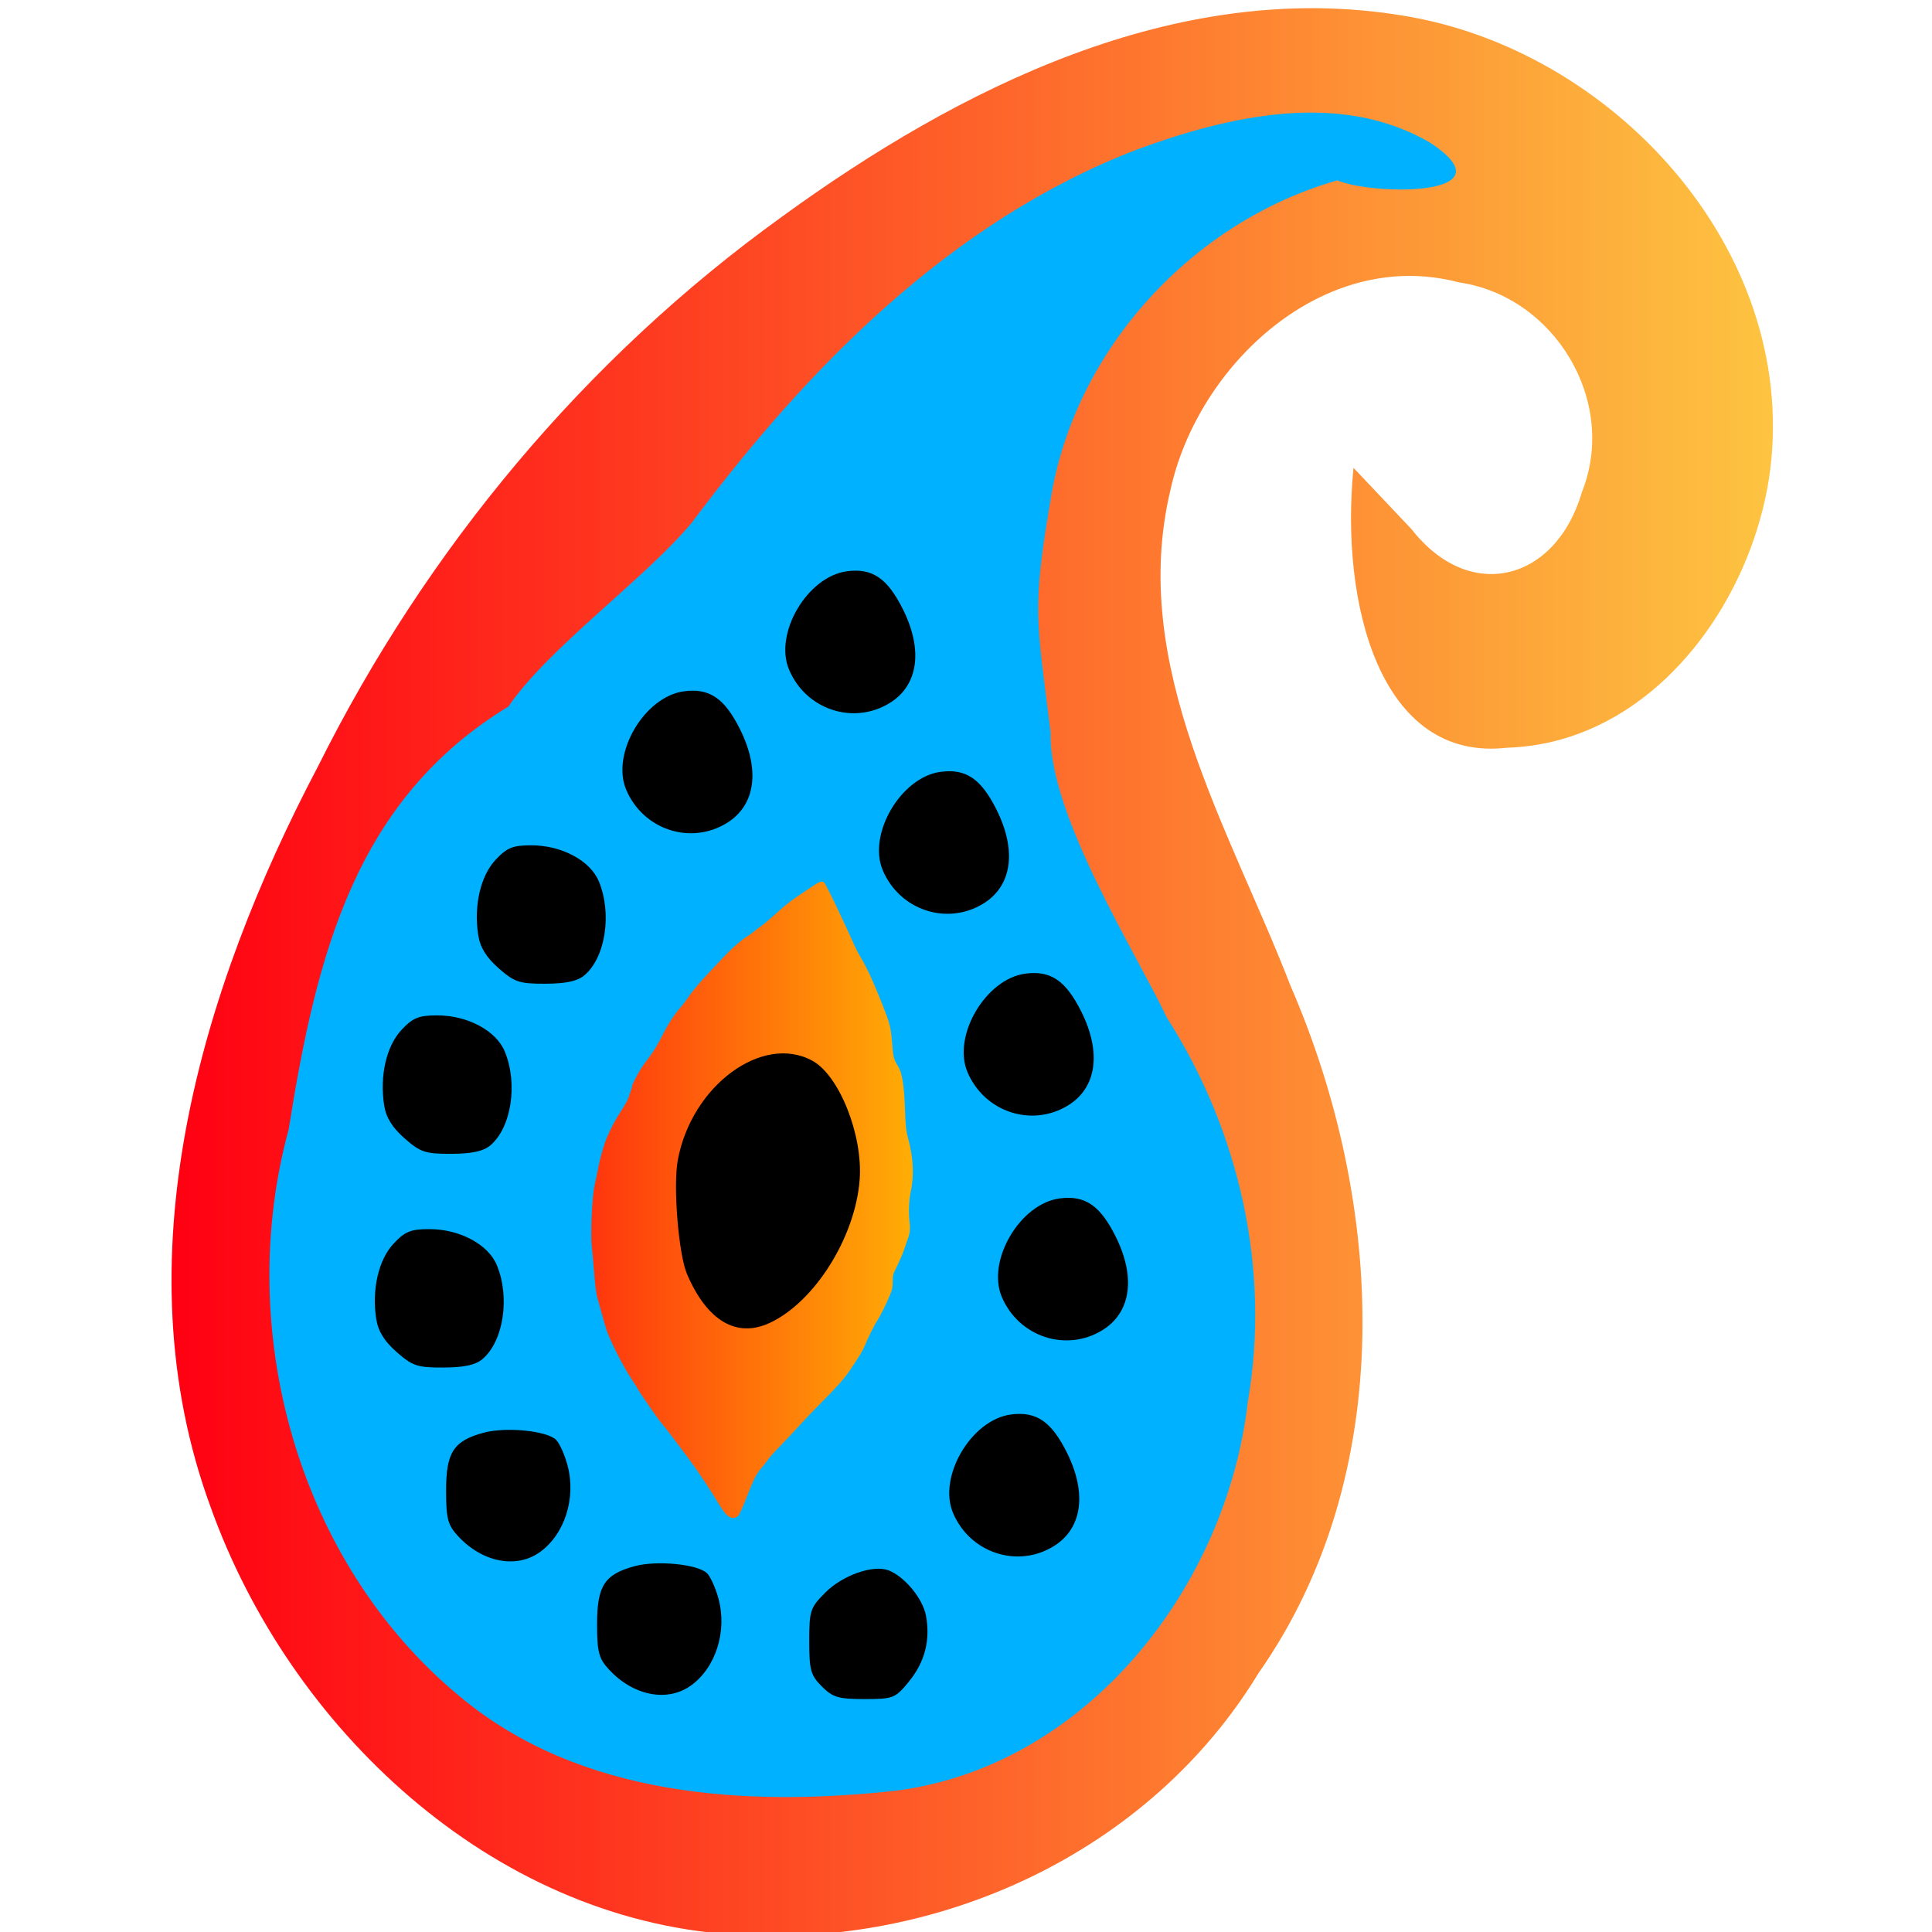 <?xml version="1.0" encoding="UTF-8" standalone="no"?>
<!-- Created with Inkscape (http://www.inkscape.org/) -->

<svg
   width="52mm"
   height="52mm"
   viewBox="0 0 52 52"
   version="1.1"
   id="svg1"
   xml:space="preserve"
   sodipodi:docname="paisley_small_logo.svg"
   inkscape:version="1.3.2 (091e20e, 2023-11-25)"
   inkscape:export-filename="paisley_small_logo.png"
   inkscape:export-xdpi="96"
   inkscape:export-ydpi="96"
   xmlns:inkscape="http://www.inkscape.org/namespaces/inkscape"
   xmlns:sodipodi="http://sodipodi.sourceforge.net/DTD/sodipodi-0.dtd"
   xmlns:xlink="http://www.w3.org/1999/xlink"
   xmlns="http://www.w3.org/2000/svg"
   xmlns:svg="http://www.w3.org/2000/svg"><sodipodi:namedview
     id="namedview1"
     pagecolor="#ffffff"
     bordercolor="#000000"
     borderopacity="0.25"
     inkscape:showpageshadow="2"
     inkscape:pageopacity="0.0"
     inkscape:pagecheckerboard="0"
     inkscape:deskcolor="#d1d1d1"
     inkscape:document-units="mm"
     inkscape:zoom="1.2034726"
     inkscape:cx="81.846486"
     inkscape:cy="103.03517"
     inkscape:window-width="1312"
     inkscape:window-height="449"
     inkscape:window-x="0"
     inkscape:window-y="38"
     inkscape:window-maximized="0"
     inkscape:current-layer="svg1" /><defs
     id="defs1"><linearGradient
       id="linearGradient559"><stop
         style="stop-color:#ff0012;stop-opacity:1;"
         offset="0"
         id="stop558" /><stop
         style="stop-color:#fdc441;stop-opacity:1;"
         offset="1"
         id="stop559" /></linearGradient><linearGradient
       id="linearGradient547"><stop
         style="stop-color:#ff0012;stop-opacity:1;"
         offset="0"
         id="stop547" /><stop
         style="stop-color:#ffed00;stop-opacity:1;"
         offset="1"
         id="stop546" /></linearGradient><linearGradient
       xlink:href="#linearGradient547"
       id="linearGradient537-4"
       x1="42.59"
       y1="142.029"
       x2="138.024"
       y2="142.029"
       gradientUnits="userSpaceOnUse" /><linearGradient
       xlink:href="#linearGradient547"
       id="linearGradient553"
       gradientUnits="userSpaceOnUse"
       x1="42.59"
       y1="142.029"
       x2="138.024"
       y2="142.029" /><linearGradient
       xlink:href="#linearGradient559"
       id="linearGradient556"
       gradientUnits="userSpaceOnUse"
       gradientTransform="matrix(0.263,0,0,0.263,120.288,157.227)"
       x1="30.133"
       y1="138.37"
       x2="194.252"
       y2="138.37" /></defs><g
     id="layer1"
     style="display:inline"
     transform="translate(-123.609,-167.436)"><path
       style="display:inline;fill:url(#linearGradient556);stroke:none;stroke-width:0.526;stroke-dasharray:none;stroke-opacity:1"
       d="m 143.308,219.502 c -6.481,-0.431 -11.898,-5.55 -14.026,-11.492 -2.454,-6.654 -0.276,-13.944 2.891,-19.956 2.911,-5.836 7.181,-10.968 12.482,-14.785 4.758,-3.461 10.599,-6.398 16.648,-5.423 5.691,0.88 10.682,6.291 9.954,12.215 -0.361,2.873 -2.184,5.868 -4.89,7.016 -0.68,0.288 -1.415,0.46 -2.197,0.484 -3.421,0.395 -4.495,-3.891 -4.131,-7.533 l 1.567,1.657 c 1.563,1.999 3.882,1.396 4.582,-1.008 0.973,-2.446 -0.743,-5.273 -3.314,-5.641 -3.634,-0.96 -7.036,2.224 -7.767,5.609 -1.118,4.722 1.601,9.09 3.239,13.331 2.53,5.823 2.908,13.116 -0.865,18.494 -2.933,4.827 -8.611,7.426 -14.173,7.032 z"
       id="path352-9" /><path
       style="display:inline;fill:#00b1ff;fill-opacity:1;stroke:none;stroke-width:0.526;stroke-dasharray:none;stroke-opacity:1"
       d="m 147.752,215.629 c 5.129,-0.675 8.873,-5.497 9.441,-10.457 0.622,-3.576 -0.231,-7.306 -2.179,-10.348 -0.812,-1.724 -3.187,-5.459 -3.128,-7.668 -0.378,-3.098 -0.514,-3.262 0.013,-6.352 0.668,-3.996 3.826,-7.412 7.705,-8.513 0.938,0.404 4.725,0.458 2.504,-1.01 -2.421,-1.425 -5.435,-0.729 -7.914,0.186 -4.968,1.914 -8.823,5.834 -11.955,10.023 -1.211,1.477 -3.882,3.39 -4.945,4.962 -4.111,2.504 -5.163,6.642 -5.916,11.385 -1.474,5.405 0.242,11.65 4.6,15.254 3.252,2.723 7.74,2.984 11.774,2.538 z"
       id="path365-4" /><g
       id="g529-7"
       style="display:inline;fill:url(#linearGradient537-4);stroke:none;stroke-width:2;stroke-dasharray:none;stroke-opacity:1"
       transform="matrix(0.18,0,0,0.18,127.949,172.298)"><path
         style="fill:url(#linearGradient553);fill-opacity:1;stroke:none;stroke-width:2;stroke-dasharray:none;stroke-opacity:1"
         d="m 84.491,199.456 c -0.27,-0.273 -0.808,-1.041 -1.196,-1.706 -0.882,-1.514 -3.087,-4.843 -4.212,-6.358 -2.32,-3.124 -3.906,-5.2 -4.328,-5.663 -0.197,-0.216 -0.97,-1.282 -1.718,-2.368 -1.276,-1.853 -1.516,-2.219 -1.88,-2.875 -0.08,-0.144 -0.54,-0.857 -1.021,-1.584 -1.11,-1.676 -3.068,-5.552 -3.539,-7.005 -0.198,-0.612 -0.566,-1.879 -0.817,-2.816 -0.251,-0.937 -0.514,-1.881 -0.584,-2.097 -0.164,-0.507 -0.363,-2.161 -0.528,-4.391 -0.072,-0.973 -0.201,-2.389 -0.286,-3.146 -0.216,-1.915 0.03,-7.511 0.402,-9.144 0.144,-0.631 0.328,-1.501 0.41,-1.933 0.308,-1.623 0.426,-2.131 0.789,-3.377 0.205,-0.704 0.47,-1.5 0.59,-1.77 0.795,-1.789 1.184,-2.533 1.982,-3.791 0.495,-0.781 0.972,-1.567 1.059,-1.747 0.263,-0.541 0.816,-2.147 0.816,-2.369 0,-0.224 0.911,-1.96 1.475,-2.809 0.191,-0.288 0.729,-1.02 1.195,-1.625 0.507,-0.659 1.244,-1.895 1.838,-3.081 0.89,-1.779 1.833,-3.215 2.849,-4.339 0.195,-0.216 0.575,-0.718 0.844,-1.114 0.792,-1.17 1.793,-2.37 3.298,-3.954 0.777,-0.818 1.738,-1.84 2.135,-2.27 1.136,-1.232 2.477,-2.418 3.474,-3.072 0.505,-0.331 1.035,-0.712 1.18,-0.846 0.144,-0.134 0.469,-0.38 0.721,-0.546 0.539,-0.355 1.484,-1.155 3.129,-2.649 0.653,-0.593 1.824,-1.503 2.602,-2.021 0.778,-0.518 1.797,-1.2 2.266,-1.516 0.996,-0.67 1.364,-0.79 1.663,-0.545 0.193,0.158 1.299,2.363 2.622,5.225 0.25,0.541 0.65,1.396 0.89,1.901 0.239,0.505 0.524,1.124 0.632,1.376 0.525,1.226 0.806,1.795 1.319,2.662 0.988,1.671 1.902,3.648 3.158,6.828 1.329,3.363 1.371,3.539 1.632,6.831 0.102,1.289 0.253,1.781 0.816,2.659 0.602,0.939 0.911,2.808 1.034,6.255 0.102,2.845 0.168,3.45 0.517,4.719 0.73,2.657 0.863,5.412 0.373,7.697 -0.309,1.441 -0.376,3.266 -0.177,4.85 0.106,0.841 1.3e-4,1.625 -0.322,2.397 -0.06,0.144 -0.27,0.76 -0.465,1.367 -0.196,0.608 -0.672,1.739 -1.058,2.514 -0.67,1.344 -0.702,1.456 -0.702,2.438 0,0.874 -0.067,1.187 -0.441,2.074 -0.606,1.435 -1.449,3.122 -1.888,3.777 -0.409,0.611 -1.409,2.626 -1.896,3.823 -0.278,0.683 -0.714,1.398 -2.187,3.592 -0.773,1.151 -1.928,2.462 -3.996,4.535 -1.223,1.226 -2.726,2.789 -3.34,3.474 -1.057,1.178 -1.919,2.096 -3.813,4.064 -0.451,0.469 -0.954,1.059 -1.118,1.311 -0.164,0.252 -0.584,0.786 -0.935,1.187 -0.774,0.883 -1.202,1.739 -2.331,4.658 -0.505,1.306 -0.992,2.358 -1.168,2.523 -0.496,0.466 -1.167,0.385 -1.759,-0.213 z"
         id="path379-1" /></g><g
       id="g556"
       style="display:inline;fill:#000000;fill-opacity:1"
       transform="matrix(0.688,0,0,0.688,9.117,12.078)"><path
         style="display:inline;fill:#000000;fill-opacity:1;stroke-width:2.102"
         d="m 196.524,277.565 c 1.761,-0.819 3.355,-3.362 3.52,-5.614 0.127,-1.736 -0.795,-4.057 -1.841,-4.637 -1.956,-1.083 -4.741,0.968 -5.275,3.886 -0.187,1.016 0.029,3.676 0.36,4.451 0.782,1.831 1.94,2.517 3.236,1.914 z"
         id="path450-4" /><path
         style="display:inline;fill:#000000;fill-opacity:1;stroke-width:1.425"
         d="m 207.638,286.298 c 1.113,-0.688 1.307,-2.068 0.513,-3.661 -0.609,-1.221 -1.2,-1.622 -2.195,-1.489 -1.548,0.208 -2.856,2.432 -2.262,3.846 0.659,1.568 2.521,2.184 3.944,1.304 z"
         id="path447-1" /><path
         style="display:inline;fill:#000000;fill-opacity:1;stroke-width:1.425"
         d="m 209.545,277.845 c 1.113,-0.688 1.307,-2.068 0.513,-3.661 -0.609,-1.221 -1.2,-1.622 -2.195,-1.489 -1.548,0.208 -2.856,2.432 -2.262,3.846 0.659,1.568 2.521,2.184 3.944,1.304 z"
         id="path447-1-7" /><path
         style="display:inline;fill:#000000;fill-opacity:1;stroke-width:1.425"
         d="m 208.203,269.051 c 1.113,-0.688 1.307,-2.068 0.513,-3.661 -0.609,-1.221 -1.2,-1.622 -2.195,-1.489 -1.548,0.208 -2.856,2.432 -2.262,3.846 0.659,1.568 2.521,2.184 3.944,1.304 z"
         id="path447-1-7-5" /><path
         style="display:inline;fill:#000000;fill-opacity:1;stroke-width:1.425"
         d="m 204.889,261.156 c 1.113,-0.688 1.307,-2.068 0.513,-3.661 -0.609,-1.221 -1.2,-1.622 -2.195,-1.489 -1.548,0.208 -2.856,2.432 -2.262,3.846 0.659,1.568 2.521,2.184 3.944,1.304 z"
         id="path447-1-7-5-1" /><path
         style="display:inline;fill:#000000;fill-opacity:1;stroke-width:1.425"
         d="m 201.224,253.31 c 1.113,-0.688 1.307,-2.068 0.513,-3.661 -0.609,-1.221 -1.2,-1.622 -2.195,-1.489 -1.548,0.208 -2.856,2.432 -2.262,3.846 0.659,1.568 2.521,2.184 3.944,1.304 z"
         id="path447-1-3" /><path
         style="display:inline;fill:#000000;fill-opacity:1;stroke-width:1.425"
         d="m 194.852,258.005 c 1.113,-0.688 1.307,-2.068 0.513,-3.661 -0.609,-1.221 -1.2,-1.622 -2.195,-1.489 -1.548,0.208 -2.856,2.432 -2.262,3.846 0.659,1.568 2.521,2.184 3.944,1.304 z"
         id="path447-1-3-2" /><path
         style="display:inline;fill:#000000;fill-opacity:1;stroke-width:1.425"
         d="m 201.964,291.603 c 0.627,-0.761 0.853,-1.629 0.673,-2.588 -0.127,-0.674 -0.846,-1.541 -1.473,-1.774 -0.6,-0.223 -1.789,0.196 -2.461,0.869 -0.595,0.595 -0.632,0.707 -0.632,1.908 0,1.13 0.057,1.333 0.493,1.769 0.428,0.428 0.647,0.493 1.668,0.493 1.124,0 1.2,-0.03 1.733,-0.676 z"
         id="path444-9" /><path
         style="display:inline;fill:#000000;fill-opacity:1;stroke-width:1.425"
         d="m 187.528,286.535 c 0.976,-0.695 1.431,-2.121 1.086,-3.402 -0.111,-0.413 -0.311,-0.859 -0.445,-0.993 -0.357,-0.357 -1.959,-0.516 -2.833,-0.281 -1.181,0.318 -1.473,0.768 -1.472,2.267 6.4e-4,1.098 0.065,1.343 0.467,1.779 0.946,1.024 2.275,1.286 3.196,0.63 z"
         id="path442-6" /><path
         style="display:inline;fill:#000000;fill-opacity:1;stroke-width:1.425"
         d="m 193.435,291.756 c 0.976,-0.695 1.431,-2.121 1.086,-3.402 -0.111,-0.413 -0.311,-0.859 -0.445,-0.993 -0.357,-0.357 -1.959,-0.516 -2.833,-0.281 -1.181,0.318 -1.473,0.768 -1.472,2.267 6.4e-4,1.098 0.065,1.343 0.467,1.779 0.946,1.024 2.275,1.286 3.196,0.63 z"
         id="path442-6-1" /><path
         style="display:inline;fill:#000000;fill-opacity:1;stroke-width:1.425"
         d="m 185.284,278.982 c 0.826,-0.693 1.09,-2.421 0.564,-3.681 -0.34,-0.813 -1.455,-1.406 -2.641,-1.406 -0.725,0 -0.954,0.093 -1.399,0.57 -0.588,0.629 -0.856,1.797 -0.677,2.944 0.076,0.483 0.316,0.872 0.801,1.298 0.621,0.544 0.811,0.607 1.83,0.603 0.799,-0.002 1.251,-0.1 1.521,-0.327 z"
         id="path441-7" /><path
         style="display:inline;fill:#000000;fill-opacity:1;stroke-width:1.425"
         d="m 189.274,263.967 c 0.826,-0.693 1.09,-2.421 0.564,-3.681 -0.34,-0.813 -1.455,-1.406 -2.641,-1.406 -0.725,0 -0.954,0.093 -1.399,0.57 -0.588,0.629 -0.856,1.797 -0.677,2.944 0.076,0.483 0.316,0.872 0.801,1.298 0.621,0.544 0.811,0.607 1.83,0.603 0.799,-0.002 1.251,-0.1 1.521,-0.327 z"
         id="path556" /><path
         style="display:inline;fill:#000000;fill-opacity:1;stroke-width:1.425"
         d="m 185.593,270.621 c 0.826,-0.693 1.09,-2.421 0.564,-3.681 -0.34,-0.813 -1.455,-1.406 -2.641,-1.406 -0.725,0 -0.954,0.093 -1.399,0.57 -0.588,0.629 -0.856,1.797 -0.677,2.944 0.076,0.483 0.316,0.872 0.801,1.298 0.621,0.544 0.811,0.607 1.83,0.603 0.799,-0.002 1.251,-0.1 1.521,-0.327 z"
         id="path556-0" /></g></g></svg>
